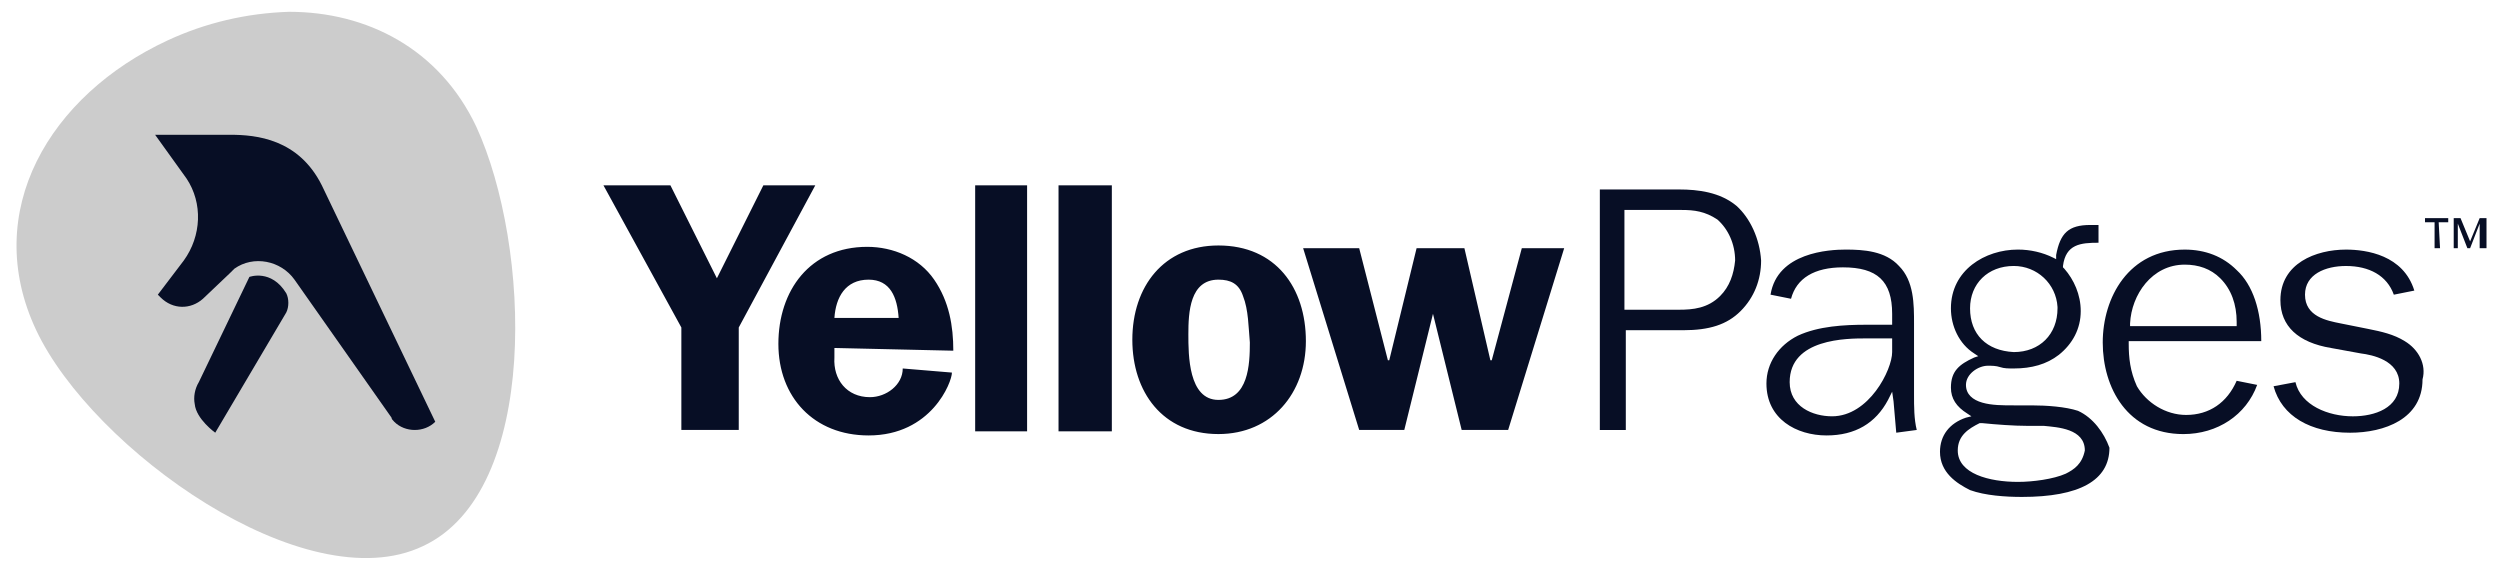 <svg width="136" height="31" viewBox="0 0 136 31" fill="none" xmlns="http://www.w3.org/2000/svg">
<path d="M40.188 17.815V23.39H37.066V17.815L32.828 10.083H36.471L38.999 15.138L41.526 10.083H44.351L40.188 17.815ZM45.392 18.93V19.45C45.318 20.64 46.061 21.606 47.325 21.606C48.217 21.606 49.109 20.937 49.109 20.045L51.785 20.268C51.785 20.788 50.67 23.688 47.251 23.688C44.277 23.688 42.344 21.606 42.344 18.707C42.344 15.807 44.054 13.428 47.176 13.428C48.589 13.428 50.001 14.023 50.819 15.213C51.637 16.402 51.86 17.74 51.86 19.078L45.392 18.93ZM47.251 15.213C45.987 15.213 45.466 16.179 45.392 17.294H48.886C48.812 16.179 48.44 15.213 47.251 15.213ZM53.049 10.083H55.874V23.465H53.049V10.083ZM57.584 10.083H60.484V23.465H57.584V10.083ZM66.282 23.613C63.234 23.613 61.599 21.309 61.599 18.484C61.599 15.584 63.309 13.354 66.282 13.354C69.405 13.354 71.04 15.659 71.04 18.558C71.04 21.383 69.182 23.613 66.282 23.613V23.613ZM67.62 16.105C67.397 15.436 66.951 15.213 66.282 15.213C64.721 15.213 64.647 16.997 64.647 18.186C64.647 19.302 64.647 21.755 66.282 21.755C67.918 21.755 67.992 19.822 67.992 18.632C67.918 17.815 67.918 16.848 67.62 16.105V16.105ZM82.043 23.39H79.515L77.954 17.071L76.393 23.39H73.94L70.891 13.503H73.94L75.501 19.599H75.575L77.062 13.503H79.664L81.076 19.599H81.151L82.786 13.503H85.091L82.043 23.39ZM104.271 23.39C104.123 22.796 104.123 22.127 104.123 21.457V17.592C104.123 16.551 104.123 15.287 103.305 14.469C102.561 13.652 101.372 13.577 100.406 13.577C99.513 13.577 96.688 13.726 96.317 16.03L97.432 16.253C97.729 15.138 98.696 14.544 100.257 14.544C102.115 14.544 102.933 15.287 102.933 17.071V17.666H101.521C100.331 17.666 98.919 17.74 97.803 18.261C96.763 18.781 96.094 19.747 96.094 20.863C96.094 22.796 97.729 23.688 99.365 23.688C100.926 23.688 102.041 23.019 102.71 21.755L102.933 21.309L103.008 21.829L103.156 23.539L104.271 23.39V23.39ZM102.933 19.153C102.933 20.119 101.669 22.647 99.662 22.647C98.621 22.647 97.358 22.127 97.358 20.788C97.358 18.409 100.48 18.409 101.521 18.409H102.933V19.153ZM113.044 22.349C112.375 22.127 111.334 22.052 110.516 22.052H109.55C108.955 22.052 108.36 22.052 107.84 21.904C107.319 21.755 106.948 21.457 106.948 20.937C106.948 20.342 107.617 19.896 108.137 19.896C108.36 19.896 108.583 19.896 108.806 19.971C109.029 20.045 109.252 20.045 109.55 20.045C110.516 20.045 111.334 19.822 112.003 19.302C112.746 18.707 113.192 17.889 113.192 16.922C113.192 16.03 112.821 15.213 112.3 14.618L112.226 14.544V14.469C112.375 13.28 113.192 13.205 114.159 13.205V12.239H113.713C112.523 12.239 112.077 12.685 111.854 13.874V14.098L111.706 14.023C111.111 13.726 110.442 13.577 109.773 13.577C107.988 13.577 106.13 14.692 106.13 16.774C106.13 17.74 106.576 18.707 107.394 19.227L107.617 19.376L107.394 19.45C106.576 19.822 106.13 20.194 106.13 21.086C106.13 21.68 106.427 22.127 107.022 22.498L107.245 22.647L106.948 22.721C106.056 23.019 105.535 23.688 105.535 24.58C105.535 25.695 106.427 26.29 107.171 26.661C107.988 26.959 109.104 27.033 109.996 27.033C113.118 27.033 114.754 26.141 114.754 24.357C114.456 23.539 113.862 22.721 113.044 22.349ZM107.171 16.774C107.171 15.436 108.137 14.469 109.55 14.469C110.813 14.469 111.854 15.436 111.929 16.7V16.774C111.929 18.186 110.962 19.153 109.55 19.153C108.063 19.078 107.171 18.186 107.171 16.774ZM112.375 25.769C111.706 26.067 110.59 26.215 109.773 26.215C108.211 26.215 106.502 25.769 106.502 24.506C106.502 23.688 107.096 23.316 107.691 23.019H107.84C108.583 23.093 109.55 23.167 110.293 23.167H111.185C111.929 23.242 113.415 23.316 113.415 24.506C113.267 25.249 112.821 25.546 112.375 25.769" fill="#070E25"/>
<path d="M121.675 20.715C121.154 21.904 120.188 22.573 118.924 22.573C117.809 22.573 116.768 21.904 116.248 21.012C115.876 20.194 115.802 19.451 115.802 18.707V18.559H123.013C123.013 16.923 122.567 15.511 121.675 14.693C120.931 13.949 119.965 13.578 118.85 13.578C115.802 13.578 114.389 16.18 114.389 18.633C114.389 21.086 115.727 23.614 118.776 23.614C120.634 23.614 122.195 22.573 122.79 20.938L121.675 20.715V20.715ZM115.876 17.592C115.951 16.031 117.066 14.396 118.85 14.396C119.593 14.396 120.262 14.618 120.783 15.139C121.378 15.734 121.675 16.551 121.675 17.518V17.741H115.876V17.592V17.592ZM130.819 18.559C130.224 18.187 129.555 18.038 128.812 17.89L127.325 17.592C126.581 17.444 125.392 17.221 125.392 16.031C125.392 14.916 126.507 14.47 127.622 14.47C128.886 14.47 129.853 14.99 130.224 16.031L131.339 15.808C130.745 13.875 128.737 13.578 127.622 13.578C125.987 13.578 124.054 14.321 124.054 16.328C124.054 17.741 125.02 18.633 126.805 18.93L128.44 19.228C129.035 19.302 130.522 19.599 130.522 20.863C130.522 22.201 129.183 22.648 127.994 22.648C126.656 22.648 125.169 22.053 124.872 20.789L123.682 21.012C124.128 22.648 125.689 23.54 127.845 23.54C129.704 23.54 131.785 22.796 131.785 20.64C132.008 19.823 131.562 19.005 130.819 18.559V18.559ZM94.466 11.199C93.573 10.455 92.384 10.307 91.343 10.307H87.031V23.391H88.444V17.964H91.566C92.979 17.964 93.945 17.667 94.689 16.923C95.432 16.18 95.804 15.213 95.804 14.172C95.729 12.983 95.209 11.868 94.466 11.199V11.199ZM93.573 16.105C92.904 16.774 92.087 16.849 91.343 16.849H88.369V11.422H91.492C92.161 11.422 92.756 11.496 93.425 11.942C94.019 12.463 94.391 13.28 94.391 14.172C94.317 14.916 94.094 15.585 93.573 16.105Z" fill="#070E25"/>
<path d="M23.009 29.709C16.615 32.758 5.018 24.431 1.97 17.963C-1.078 11.496 2.713 5.176 9.107 2.203C11.188 1.236 13.418 0.716 15.723 0.642C19.961 0.642 23.901 2.649 25.908 6.886C28.882 13.354 29.402 26.736 23.009 29.709V29.709Z" fill="#CCCCCC"/>
<path d="M8.438 7.332H12.526C13.939 7.332 16.244 7.555 17.507 10.083L23.678 22.944C23.083 23.539 22.042 23.539 21.447 22.944C21.373 22.87 21.299 22.795 21.299 22.721L16.02 15.212C15.277 14.171 13.79 13.874 12.749 14.618L12.526 14.841L11.04 16.253C10.37 16.848 9.404 16.848 8.735 16.179L8.586 16.03L9.999 14.171C10.965 12.833 11.04 11.049 10.147 9.711L8.438 7.332ZM10.816 20.788C10.593 21.16 10.519 21.606 10.593 21.977C10.668 22.795 11.709 23.539 11.709 23.539L15.574 16.997C15.723 16.699 15.723 16.253 15.574 15.956C14.757 14.618 13.567 15.064 13.567 15.064L10.816 20.788V20.788ZM132.738 13.502H132.441V12.09H131.92V11.867H133.184V12.09H132.664L132.738 13.502ZM135.117 13.502H134.894V12.164L134.374 13.502H134.225L133.705 12.164V13.502H133.482V11.867H133.853L134.374 13.131L134.894 11.867H135.266V13.502H135.117Z" fill="#070E25"/>
</svg>

